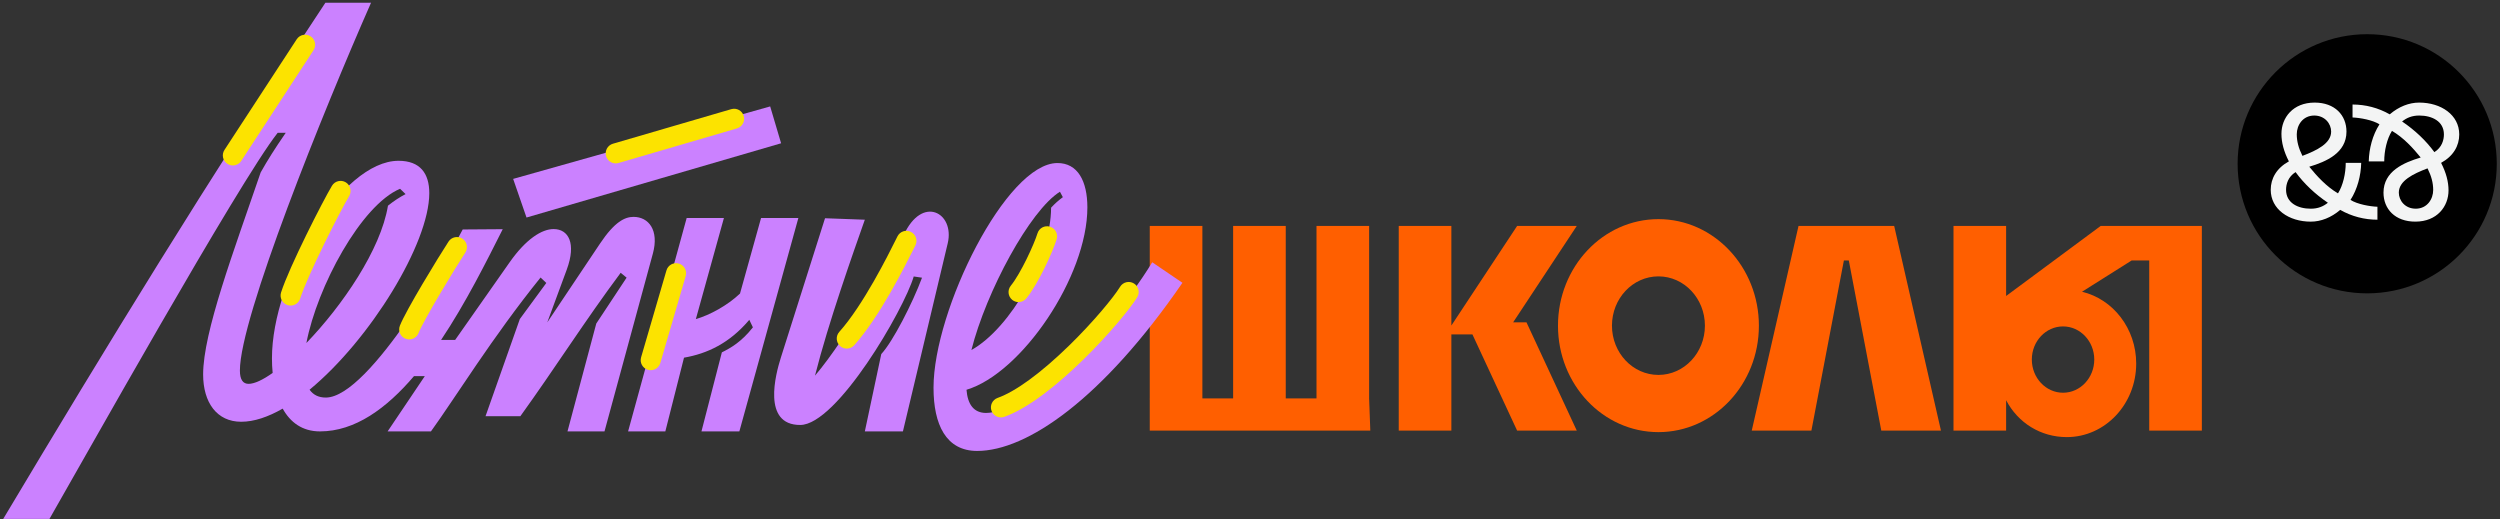 <svg width="260" height="54" viewBox="0 0 260 54" fill="none" xmlns="http://www.w3.org/2000/svg">
<rect x="0" y="0" width="260" height="54" fill="#333333" stroke="none"/>
<path d="M157.367 33.522L163.985 23.498H157.781L150.942 33.855V23.498H145.469V44.783H150.942V34.777H153.131L157.781 44.783H163.985L158.753 33.522H157.367Z" fill="#FF5F00"/>
<path d="M142.389 23.498H136.916V41.435H133.718V23.498H128.245V41.435H125.048V23.498H119.575V41.435H119.569L119.575 41.602V44.783H119.691H125.048H128.245H133.718H136.916H142.389H142.512L142.389 41.435V23.498Z" fill="#FF5F00"/>
<path d="M195.187 23.498H192.45H191.59H188.964H187.046L182.182 44.783H188.386L191.764 27.091H192.276L195.654 44.783H201.859L196.995 23.498H195.187Z" fill="#FF5F00"/>
<path d="M227.385 23.499H218.469L208.636 30.782V23.499H203.164V44.783H208.636V41.621C209.867 43.976 212.231 45.459 214.946 45.459C218.931 45.459 222.165 42.032 222.165 37.811C222.165 34.16 219.753 31.109 216.529 30.343L221.687 27.091H223.519V44.782H228.992V23.497H227.387L227.385 23.499ZM217.804 37.392C217.804 39.299 216.346 40.844 214.557 40.844C212.768 40.844 211.31 39.299 211.31 37.392C211.31 35.485 212.768 33.947 214.557 33.947C216.346 33.947 217.804 35.491 217.804 37.392Z" fill="#FF5F00"/>
<path d="M172.477 22.79C166.709 22.79 162.03 27.756 162.03 33.872C162.03 39.988 166.71 44.941 172.477 44.941C178.245 44.941 182.925 39.982 182.925 33.872C182.925 27.762 178.238 22.79 172.477 22.79ZM172.477 38.992C169.808 38.992 167.644 36.697 167.644 33.867C167.644 31.037 169.808 28.742 172.477 28.742C175.146 28.742 177.311 31.037 177.311 33.867C177.311 36.697 175.146 38.992 172.477 38.992Z" fill="#FF5F00"/>
<path d="M119.834 27.274C114.908 35.335 106.256 42.946 102.554 42.946C101.248 42.946 100.631 42.019 100.516 40.536C106.235 38.824 113.087 28.774 113.087 21.57C113.087 18.82 112.079 16.956 109.975 16.956C104.662 16.956 97.086 32.24 97.086 40.326C97.086 44.153 98.383 46.898 101.624 46.898C106.795 46.898 114.654 41.513 122.974 29.41L119.831 27.275L119.834 27.274ZM110.234 19.939L110.536 20.506C110.069 20.857 109.731 21.145 109.313 21.601C109.313 26.737 105.088 34.142 101.027 36.402C102.567 30.306 107.121 21.876 110.234 19.939Z" fill="#CB81FF"/>
<path d="M93.971 24.474C93.192 26.184 88.105 35.157 84.759 39.068C86.153 33.548 88.72 26.322 89.942 22.85L85.803 22.697L81.21 37.188C80.663 38.917 79.242 44.203 83.221 44.197C87.034 44.191 94.001 32.228 95.028 28.752L95.89 28.881C94.906 31.527 92.845 35.551 91.653 36.82L89.943 44.868H93.903L98.565 25.295C99.314 22.138 95.908 20.212 93.972 24.476L93.971 24.474Z" fill="#CB81FF"/>
<path d="M79.15 22.672L76.961 30.529C75.647 31.778 73.789 32.778 72.369 33.185L75.288 22.671H71.414L65.321 44.866H69.195L71.137 37.198C73.529 36.783 75.866 35.709 77.927 33.261L78.302 34.042C77.115 35.562 75.96 36.208 75.073 36.645L72.952 44.866H76.893L83.03 22.671H79.15V22.672Z" fill="#CB81FF"/>
<path d="M65.892 22.555C64.988 22.555 63.924 23.054 62.394 25.343L56.917 33.526L58.937 28.056C59.964 25.281 59.115 23.823 57.572 23.823C56.361 23.823 54.707 24.844 52.992 27.293L47.335 35.353H45.873C48.458 31.485 50.609 27.154 52.285 23.835L48.121 23.865C47.143 25.81 38.473 41.347 33.88 41.347C33.116 41.347 32.565 41.051 32.197 40.529C38.507 35.322 44.646 25.314 44.646 20.087C44.646 18.038 43.699 16.722 41.448 16.722C35.502 16.722 28.283 28.929 28.283 37.268C28.283 37.78 28.307 38.288 28.355 38.785C27.337 39.506 26.463 39.92 25.853 39.92C25.281 39.92 24.949 39.501 24.949 38.535C24.949 33.046 33.595 11.621 38.588 0.286H33.84C21.501 18.955 11.274 35.656 0.334 53.967H5.143C8.231 48.613 24.864 18.894 28.88 13.81H29.717C28.512 15.564 27.836 16.647 27.11 17.933C24.312 26.111 21.126 34.553 21.126 38.94C21.126 41.875 22.56 43.863 25.086 43.863C26.426 43.863 27.891 43.361 29.399 42.496C30.193 43.928 31.446 44.866 33.277 44.866C36.926 44.866 40.198 42.469 43.055 39.118H44.18L40.312 44.866H44.819C47.292 41.451 51.209 35.064 56.22 28.862L56.816 29.428L54.062 33.181L50.495 43.286H54.117C57.721 38.289 60.856 33.324 64.552 28.37L65.167 28.875L62.012 33.65L59.018 44.868H62.867L67.897 26.378C68.567 23.923 67.448 22.556 65.892 22.556V22.555ZM41.608 19.633L42.18 20.187C41.559 20.507 40.956 20.906 40.348 21.392C39.597 25.974 35.601 31.791 31.865 35.673C32.981 29.828 37.551 21.337 41.608 19.632V19.633Z" fill="#CB81FF"/>
<path d="M81.235 14.901L80.098 11.067L53.367 18.605L54.757 22.623L81.235 14.901Z" fill="#CB81FF"/>
<path d="M24.216 17.207C24.022 17.207 23.824 17.153 23.65 17.039C23.166 16.726 23.028 16.08 23.342 15.596C24.715 13.475 29.029 6.877 30.86 4.081C31.176 3.6 31.822 3.464 32.305 3.78C32.787 4.096 32.921 4.743 32.605 5.225C30.774 8.019 26.464 14.612 25.093 16.73C24.893 17.039 24.558 17.207 24.217 17.207H24.216Z" fill="#FCE300"/>
<path d="M30.224 31.779C30.12 31.779 30.013 31.763 29.908 31.73C29.359 31.555 29.055 30.968 29.229 30.42C30.075 27.759 33.605 20.852 34.526 19.317C34.824 18.823 35.464 18.664 35.957 18.96C36.451 19.257 36.611 19.898 36.314 20.392C35.324 22.041 31.968 28.686 31.217 31.051C31.076 31.495 30.666 31.779 30.223 31.779H30.224Z" fill="#FCE300"/>
<path d="M42.558 35.3C42.433 35.3 42.304 35.276 42.18 35.228C41.642 35.02 41.377 34.414 41.586 33.878C42.206 32.285 45.589 26.751 46.647 25.125C46.961 24.643 47.607 24.506 48.09 24.821C48.572 25.135 48.708 25.782 48.394 26.265C47.201 28.097 44.029 33.349 43.53 34.634C43.369 35.047 42.975 35.3 42.558 35.3Z" fill="#FCE300"/>
<path d="M64.035 16.993C63.583 16.993 63.167 16.697 63.033 16.241C62.873 15.687 63.189 15.108 63.743 14.947L76.055 11.352C76.609 11.191 77.188 11.508 77.349 12.061C77.509 12.615 77.193 13.195 76.639 13.356L64.327 16.951C64.23 16.979 64.13 16.993 64.035 16.993Z" fill="#FCE300"/>
<path d="M67.675 38.499C67.578 38.499 67.48 38.486 67.382 38.458C66.829 38.295 66.512 37.716 66.673 37.163L69.311 28.122C69.473 27.569 70.051 27.251 70.604 27.413C71.158 27.575 71.474 28.154 71.314 28.707L68.675 37.748C68.543 38.203 68.126 38.499 67.674 38.499H67.675Z" fill="#FCE300"/>
<path d="M88.064 36.254C87.816 36.254 87.568 36.167 87.369 35.987C86.94 35.603 86.903 34.944 87.287 34.514C89.783 31.722 92.37 26.524 93.22 24.816L93.336 24.583C93.594 24.067 94.22 23.858 94.735 24.116C95.251 24.374 95.459 25.002 95.202 25.516L95.086 25.747C94.205 27.517 91.524 32.906 88.84 35.906C88.634 36.137 88.35 36.254 88.062 36.254H88.064Z" fill="#FCE300"/>
<path d="M105.93 31.419C105.698 31.419 105.465 31.343 105.272 31.185C104.825 30.821 104.758 30.163 105.122 29.716C106.151 28.453 107.557 25.385 107.898 24.269C108.066 23.718 108.65 23.407 109.2 23.577C109.751 23.745 110.061 24.328 109.892 24.88C109.498 26.166 108.003 29.482 106.74 31.034C106.533 31.287 106.233 31.418 105.93 31.418V31.419Z" fill="#FCE300"/>
<path d="M104.098 43.412C103.67 43.412 103.267 43.145 103.115 42.718C102.923 42.175 103.205 41.578 103.748 41.384C105.639 40.712 108.288 38.77 111.207 35.92C113.695 33.49 115.789 30.963 116.494 29.819C116.797 29.329 117.439 29.177 117.93 29.479C118.42 29.782 118.572 30.424 118.27 30.915C116.791 33.312 109.534 41.54 104.448 43.351C104.333 43.392 104.215 43.412 104.098 43.412Z" fill="#FCE300"/>
<path d="M246.189 30.509C253.632 30.509 259.665 24.476 259.665 17.033C259.665 9.59 253.632 3.556 246.189 3.556C238.746 3.556 232.712 9.59 232.712 17.033C232.712 24.476 238.746 30.509 246.189 30.509Z" fill="black"/>
<path d="M245.566 16.938H243.956C243.956 18.037 243.678 19.275 243.151 20.11C241.944 19.399 240.969 18.331 240.164 17.34C241.913 16.814 244.033 15.916 244.033 13.688C244.033 11.985 242.826 10.669 240.721 10.669C238.462 10.669 237.27 12.248 237.27 13.919C237.27 14.817 237.517 15.761 238.044 16.783C236.775 17.479 236.156 18.547 236.156 19.739C236.156 21.766 238.044 23.051 240.319 23.051C241.371 23.051 242.439 22.633 243.383 21.828C244.575 22.509 245.906 22.85 247.253 22.85V21.503C246.463 21.473 245.163 21.241 244.451 20.792C245.178 19.662 245.534 18.253 245.565 16.938L245.566 16.938ZM240.68 12.016C241.791 12.019 242.439 12.868 242.439 13.687C242.439 14.91 240.969 15.637 239.452 16.21C239.05 15.405 238.864 14.693 238.864 13.966C238.864 13.024 239.48 12.022 240.68 12.016V12.016ZM240.319 21.705C238.973 21.705 237.75 21.101 237.75 19.739C237.75 19.166 237.951 18.393 238.74 17.898C239.607 19.089 240.768 20.188 242.099 21.086C241.619 21.473 241.062 21.705 240.319 21.705L240.319 21.705Z" fill="#F3F4F4"/>
<path d="M251.597 10.669C250.545 10.669 249.477 11.087 248.533 11.892C247.341 11.211 246.01 10.87 244.664 10.87V12.217C245.453 12.248 246.753 12.48 247.465 12.929C246.738 14.059 246.382 15.467 246.351 16.782H247.96C247.96 15.684 248.239 14.445 248.765 13.61C249.973 14.322 250.948 15.389 251.752 16.38C250.003 16.906 247.883 17.804 247.883 20.033C247.883 21.735 249.09 23.05 251.195 23.05C253.455 23.05 254.647 21.472 254.647 19.8C254.647 18.903 254.399 17.959 253.873 16.937C255.142 16.241 255.761 15.173 255.761 13.981C255.761 11.954 253.873 10.669 251.597 10.669ZM251.236 21.704C250.125 21.702 249.477 20.852 249.477 20.033C249.477 18.81 250.947 18.083 252.464 17.51C252.866 18.315 253.052 19.027 253.052 19.755C253.052 20.696 252.436 21.699 251.236 21.705V21.704ZM253.176 15.823C252.309 14.632 251.149 13.533 249.818 12.635C250.297 12.248 250.855 12.016 251.597 12.016C252.944 12.016 254.167 12.619 254.167 13.981C254.167 14.554 253.965 15.328 253.176 15.823L253.176 15.823Z" fill="#F3F4F4"/>
</svg>
